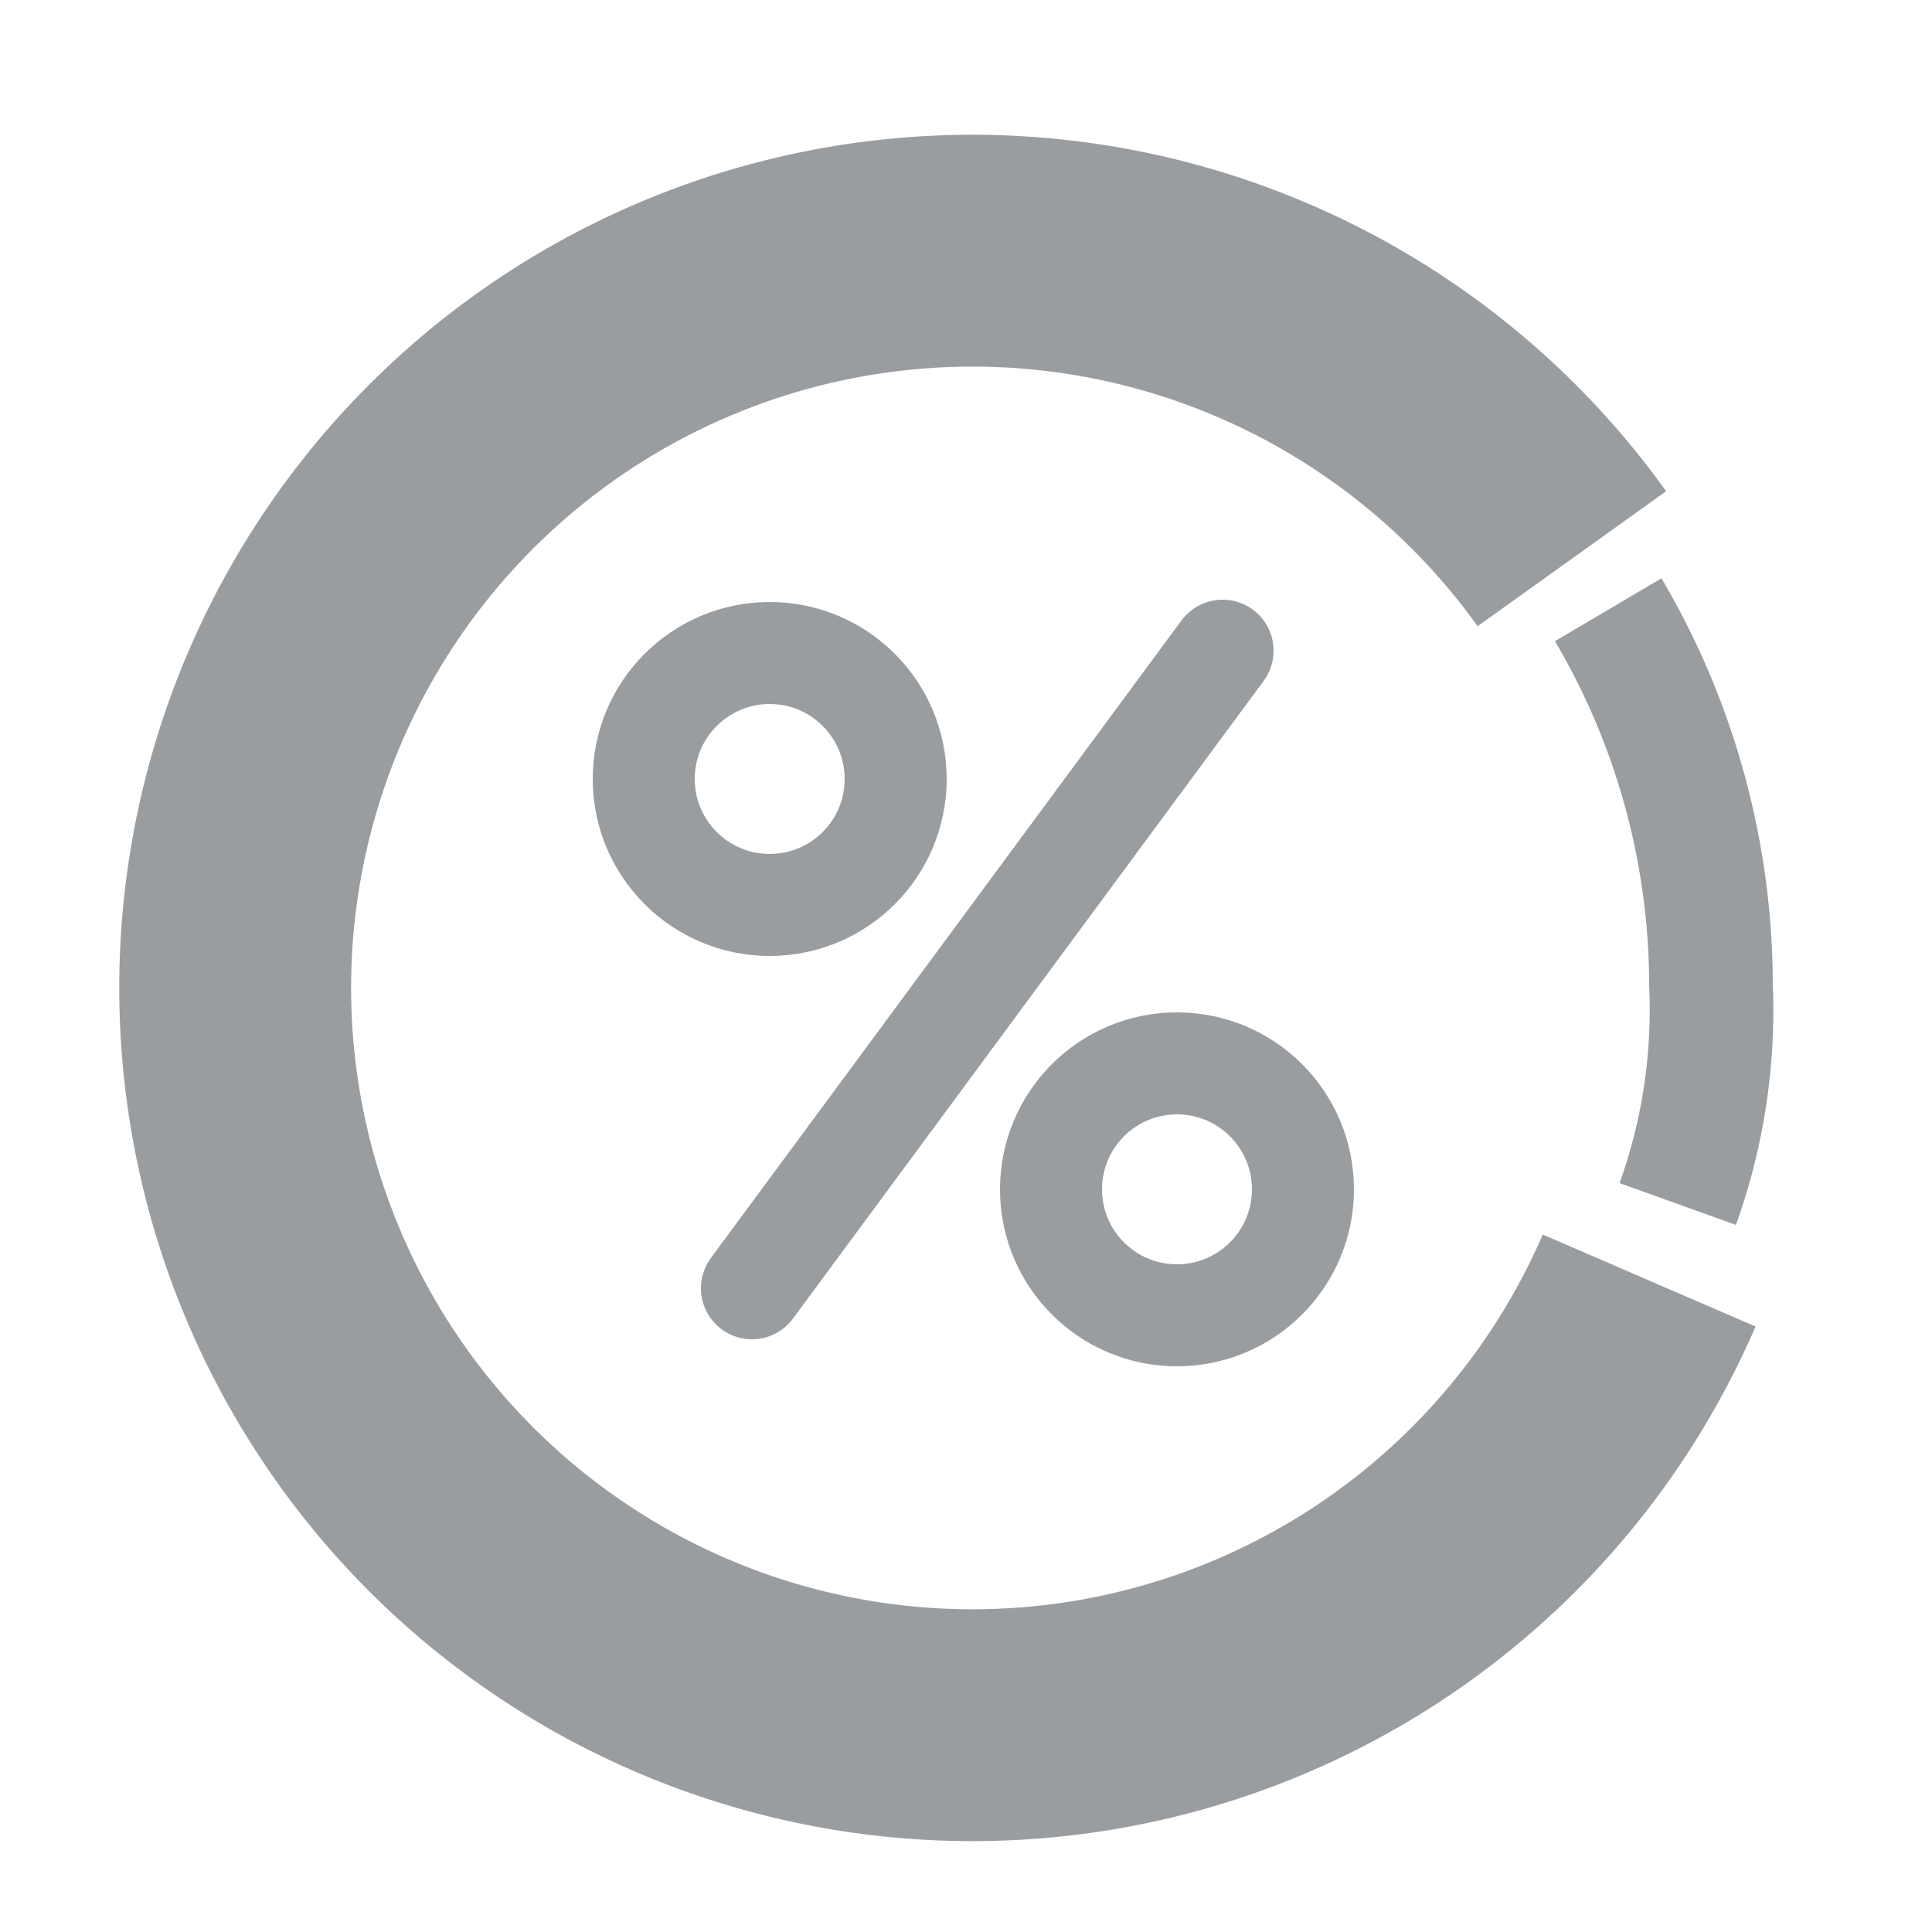 <svg id="圖層_1" data-name="圖層 1" xmlns="http://www.w3.org/2000/svg" viewBox="0 0 25 25"><defs><style>.cls-1,.cls-2,.cls-3{fill:none;stroke:#9a9da0;}.cls-1,.cls-3{stroke-miterlimit:10;}.cls-1{stroke-width:1.6px;}.cls-2{stroke-linecap:round;stroke-linejoin:round;stroke-width:1.32px;}.cls-3{stroke-width:3px;}</style></defs><path class="cls-1" d="M20.81,7.89a9.57,9.57,0,0,1,1.33,4.86,7.41,7.41,0,0,1-.43,2.83"/><circle class="cls-2" cx="9.96" cy="10.08" r="1.63"/><circle class="cls-2" cx="15.23" cy="15.39" r="1.63"/><line class="cls-2" x1="15.82" y1="8.42" x2="9.73" y2="16.67"/><path class="cls-3" d="M21.34,16.57a9.54,9.54,0,1,1-1-9.34"/></svg>